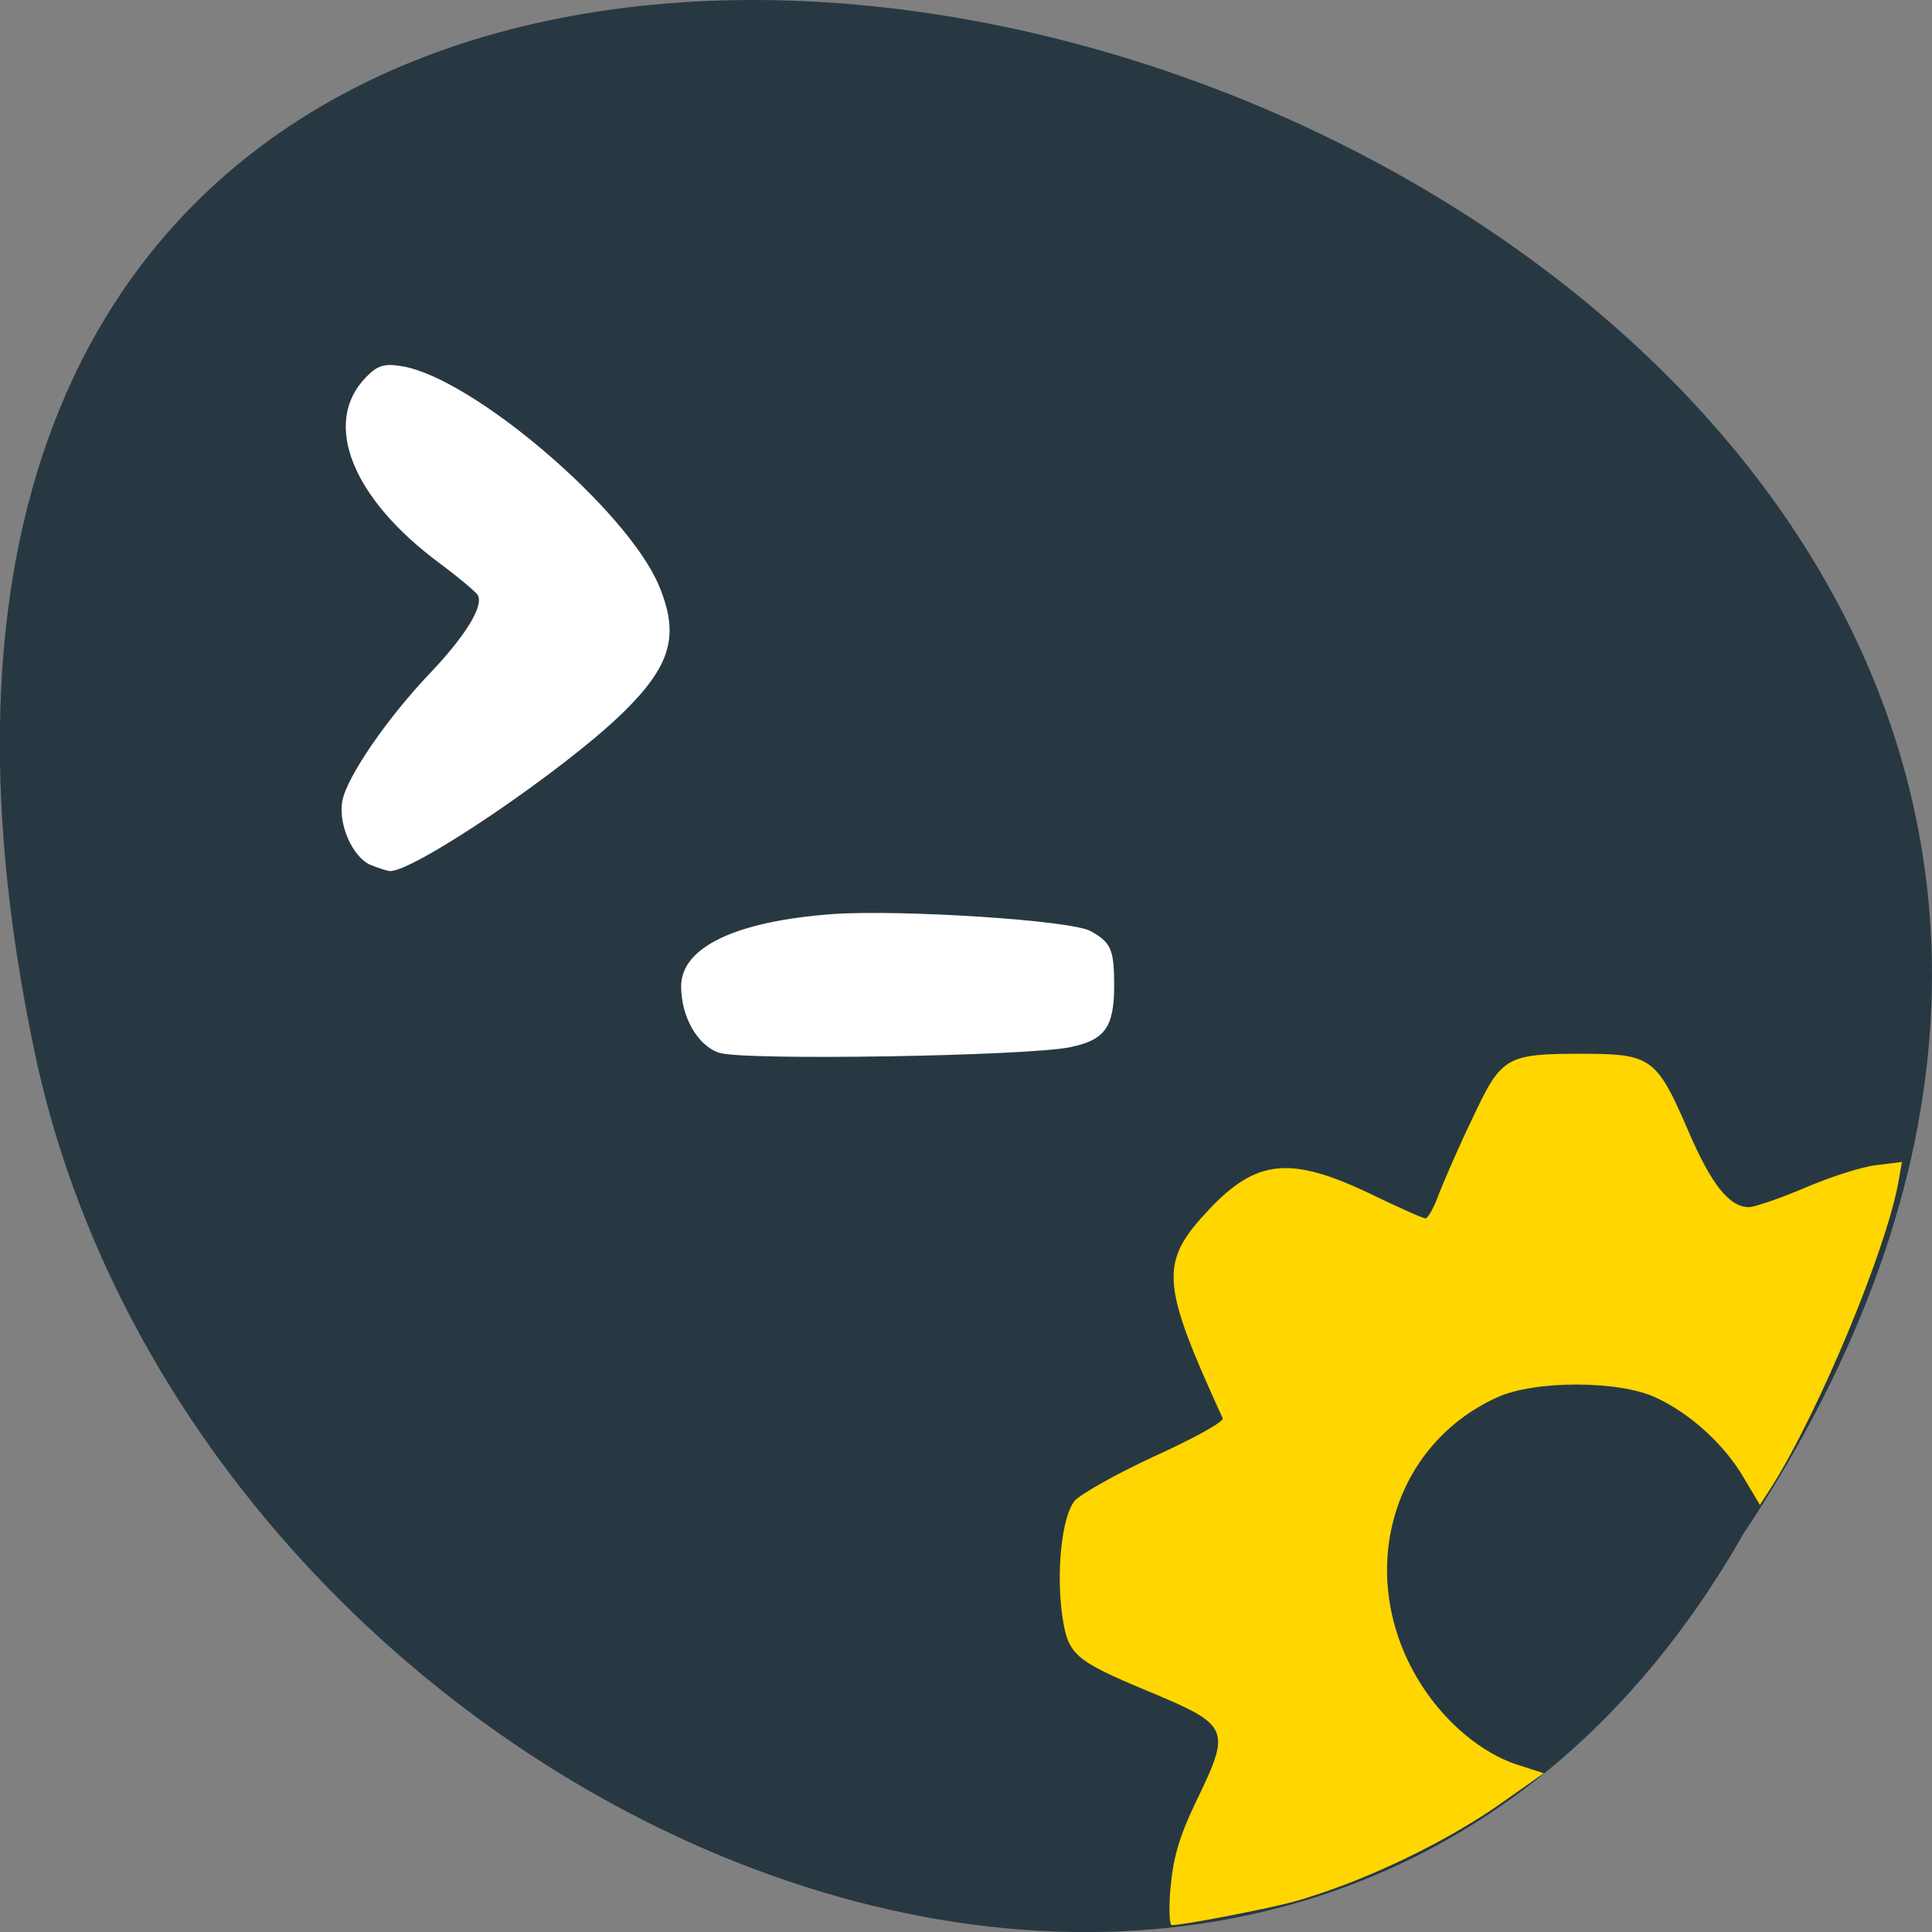<svg xmlns="http://www.w3.org/2000/svg" viewBox="0 0 16 16"><rect x="0" y="0" width="16" height="16" fill="#808080" stroke="none"/><path d="m 14.438 12.703 c 8 -12.03 -17.504 -19.438 -14.13 -3.891 c 1.441 6.43 10.461 10.328 14.13 3.891" fill="#283842"/><path d="m 9.695 15.625 c 0.02 -0.234 0.07 -0.414 0.211 -0.707 c 0.293 -0.605 0.281 -0.629 -0.402 -0.914 c -0.609 -0.254 -0.66 -0.301 -0.707 -0.625 c -0.051 -0.363 -0.004 -0.816 0.102 -0.949 c 0.047 -0.055 0.344 -0.223 0.664 -0.371 c 0.32 -0.145 0.574 -0.285 0.563 -0.313 c -0.516 -1.129 -0.527 -1.289 -0.113 -1.73 c 0.391 -0.414 0.672 -0.445 1.328 -0.133 c 0.234 0.113 0.441 0.207 0.465 0.207 c 0.02 0 0.074 -0.098 0.117 -0.219 c 0.047 -0.117 0.168 -0.398 0.277 -0.621 c 0.234 -0.5 0.277 -0.523 0.898 -0.523 c 0.578 0 0.621 0.031 0.883 0.637 c 0.191 0.445 0.34 0.633 0.504 0.633 c 0.043 0 0.25 -0.07 0.453 -0.156 c 0.207 -0.09 0.473 -0.176 0.594 -0.191 l 0.219 -0.027 l -0.031 0.176 c -0.105 0.563 -0.652 1.883 -1.047 2.512 l -0.098 0.152 l -0.133 -0.223 c -0.16 -0.277 -0.449 -0.539 -0.734 -0.668 c -0.305 -0.141 -1 -0.141 -1.309 0 c -0.902 0.41 -1.188 1.523 -0.617 2.398 c 0.199 0.305 0.492 0.547 0.773 0.641 l 0.23 0.074 l -0.305 0.215 c -0.488 0.352 -1.184 0.684 -1.762 0.848 c -0.215 0.059 -0.918 0.195 -1.012 0.195 c -0.023 0.004 -0.027 -0.141 -0.012 -0.316" fill="#ffd600"/><g fill="#fff"><path d="m 3.07 7.164 c -0.152 -0.066 -0.273 -0.344 -0.234 -0.535 c 0.039 -0.199 0.375 -0.688 0.73 -1.059 c 0.289 -0.305 0.441 -0.551 0.391 -0.641 c -0.016 -0.027 -0.156 -0.145 -0.313 -0.262 c -0.73 -0.539 -0.98 -1.168 -0.613 -1.543 c 0.094 -0.098 0.152 -0.117 0.305 -0.09 c 0.59 0.105 1.859 1.191 2.121 1.816 c 0.172 0.41 0.102 0.66 -0.297 1.051 c -0.492 0.48 -1.738 1.324 -1.934 1.313 c -0.027 -0.004 -0.098 -0.027 -0.156 -0.051"/><path d="m 5.957 8.719 c -0.18 -0.059 -0.316 -0.297 -0.316 -0.551 c 0 -0.324 0.453 -0.539 1.254 -0.598 c 0.57 -0.039 1.977 0.051 2.137 0.141 c 0.168 0.094 0.195 0.148 0.195 0.453 c 0 0.344 -0.078 0.449 -0.363 0.508 c -0.352 0.074 -2.707 0.113 -2.906 0.047"/></g></svg>